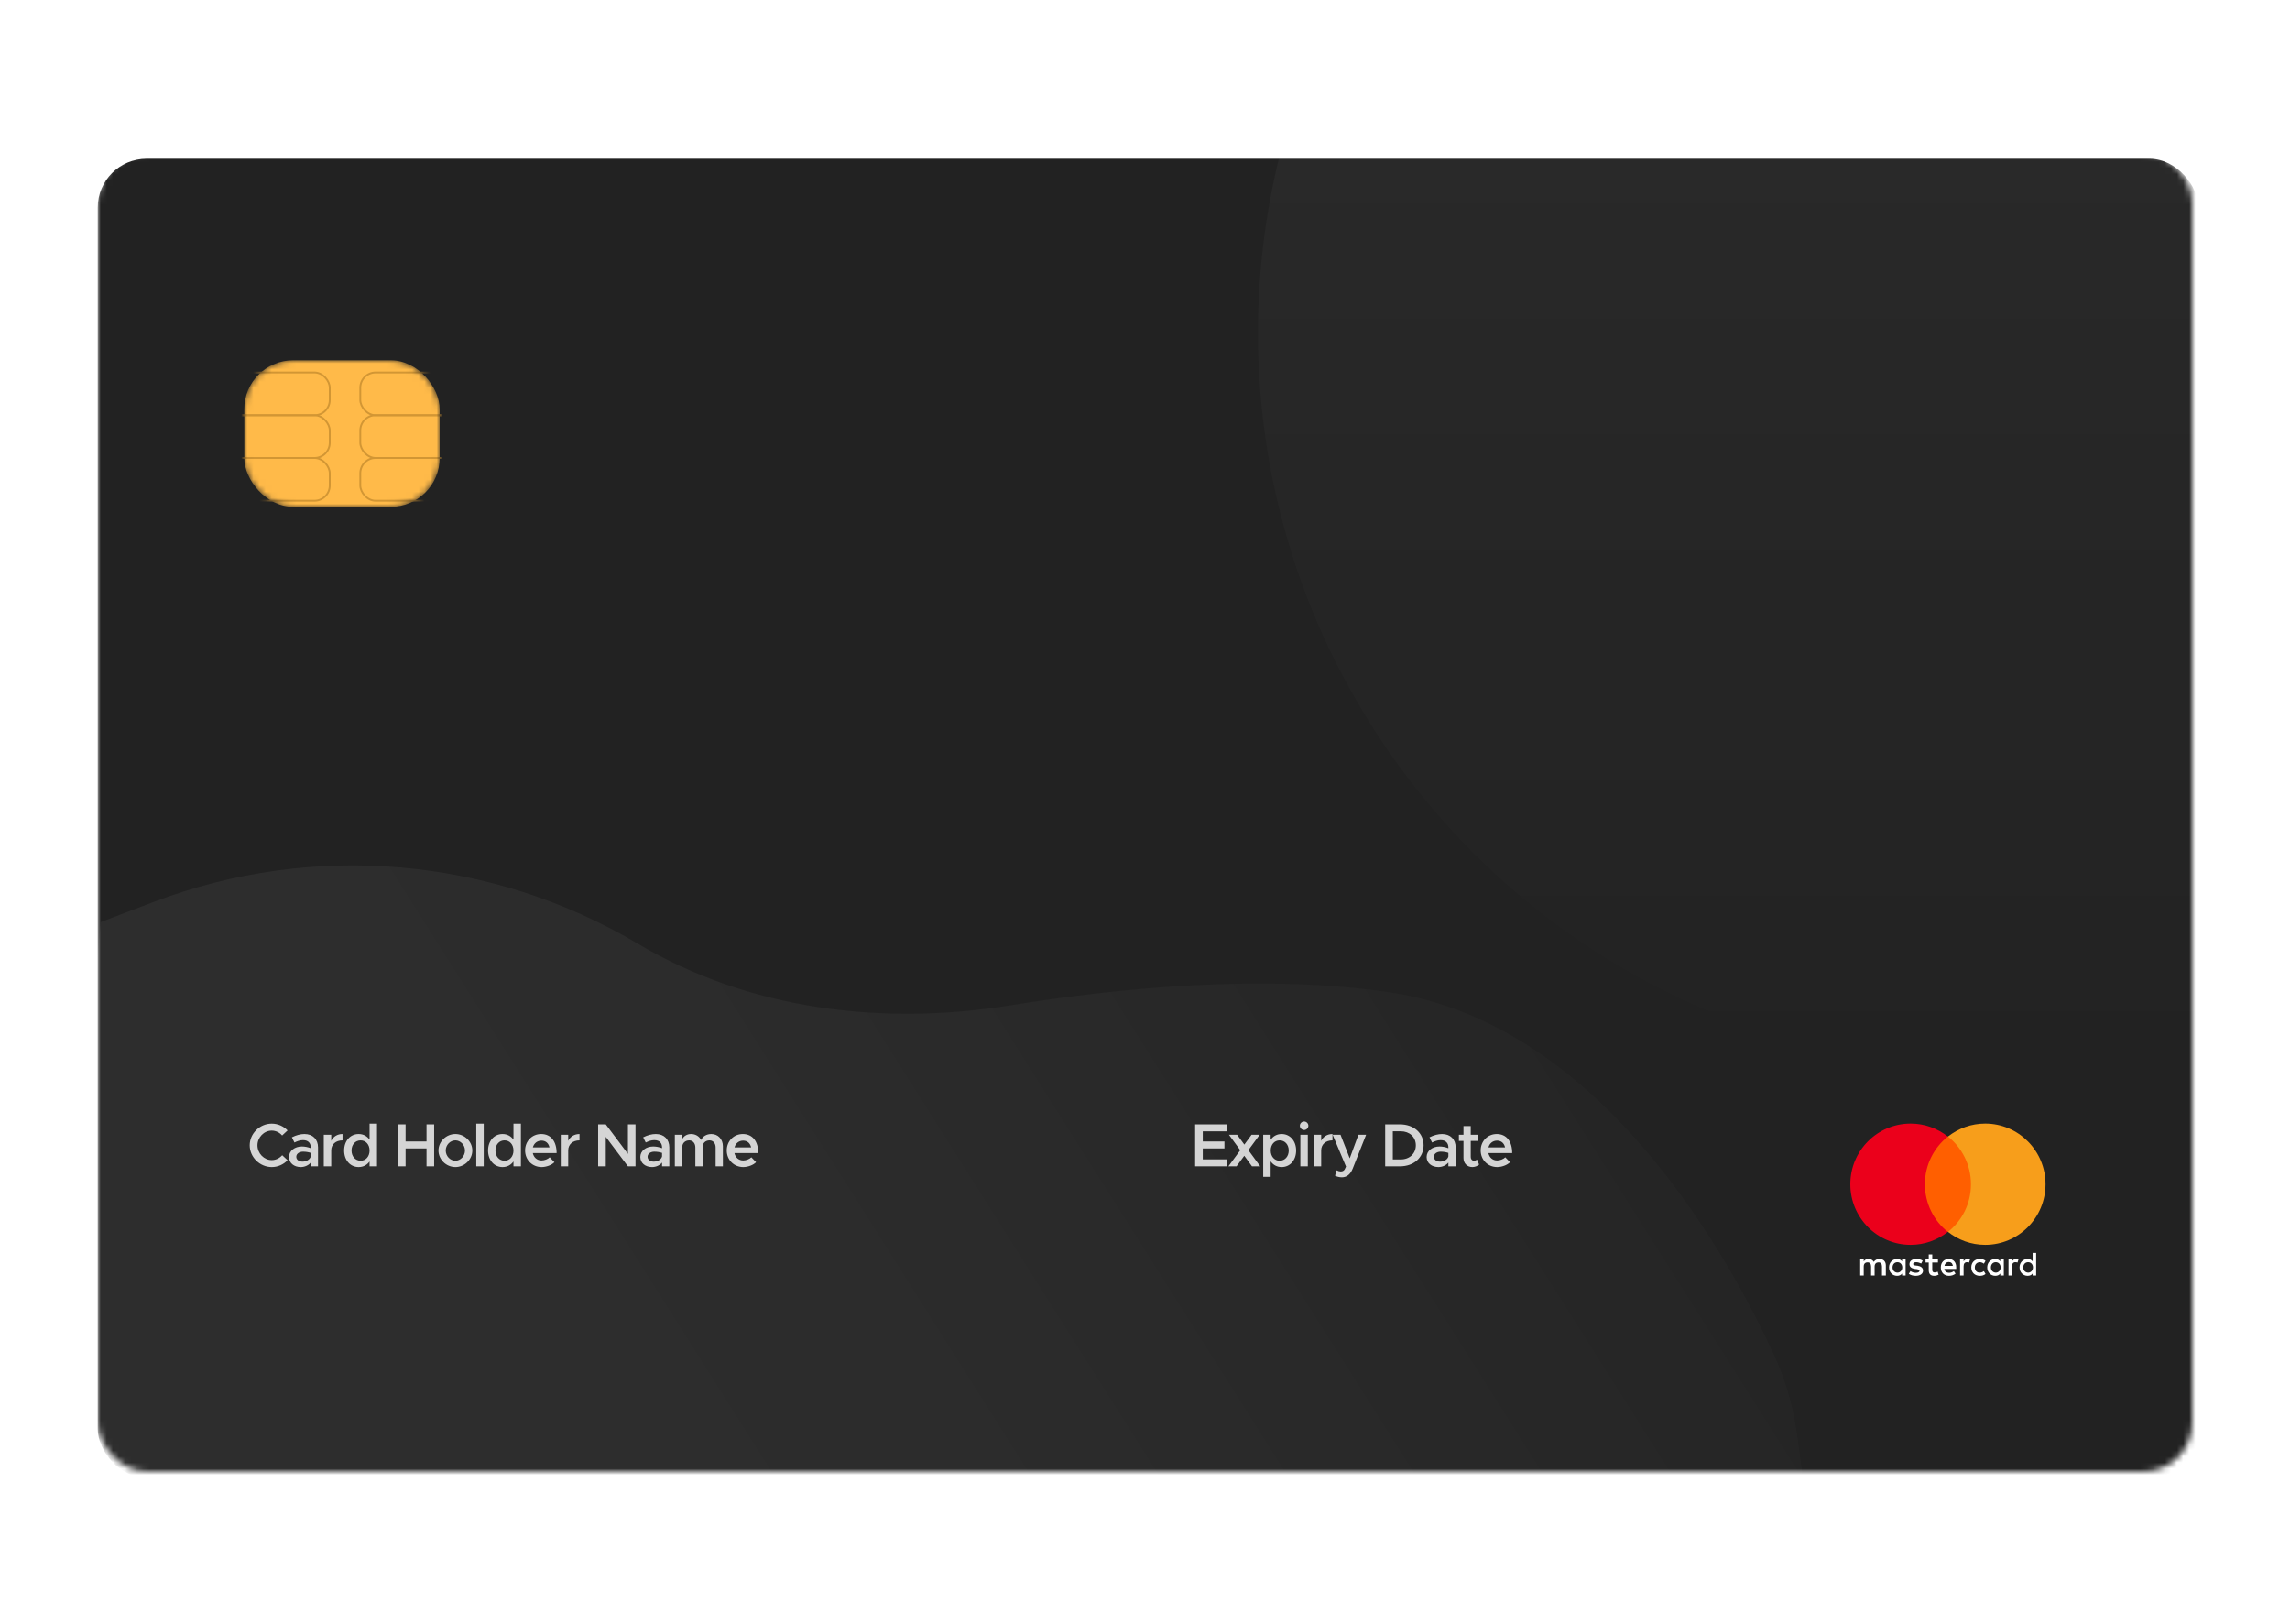 <svg width="375" height="266" viewBox="0 0 375 266" fill="none" xmlns="http://www.w3.org/2000/svg">
<g filter="url(#filter0_d)">
<mask id="mask0" mask-type="alpha" maskUnits="userSpaceOnUse" x="16" y="24" width="343" height="216">
<rect x="16" y="24" width="343" height="216" rx="8" fill="#222222"/>
</mask>
<g mask="url(#mask0)">
<g filter="url(#filter1_d)">
<rect x="16" y="24" width="344" height="216" rx="8" fill="#222222"/>
</g>
<path d="M227.5 161.5C207.204 158.502 183.838 160.679 165.418 163.642C144.515 167.005 122.696 164.38 104.493 153.567C80.488 139.309 51.291 136.779 25.192 146.697L16.5 150L8 247H296L294.425 235.028C293.81 230.357 292.712 225.786 290.764 221.496C283.629 205.785 262.541 166.677 227.5 161.5Z" fill="url(#paint0_linear)" fill-opacity="0.05"/>
<circle cx="326.5" cy="53.5" r="120.5" fill="url(#paint1_linear)" fill-opacity="0.05"/>
</g>
<path d="M308.817 207.876V206.221C308.817 205.587 308.433 205.173 307.775 205.173C307.445 205.173 307.089 205.283 306.842 205.642C306.65 205.338 306.375 205.173 305.964 205.173C305.689 205.173 305.415 205.256 305.195 205.559V205.228H304.619V207.876H305.195V206.414C305.195 205.945 305.442 205.725 305.826 205.725C306.211 205.725 306.403 205.973 306.403 206.414V207.876H306.979V206.414C306.979 205.945 307.253 205.725 307.61 205.725C307.994 205.725 308.186 205.973 308.186 206.414V207.876H308.817ZM317.351 205.228H316.418V204.428H315.842V205.228H315.321V205.752H315.842V206.966C315.842 207.572 316.089 207.931 316.748 207.931C316.995 207.931 317.269 207.848 317.461 207.738L317.297 207.241C317.132 207.352 316.94 207.379 316.803 207.379C316.528 207.379 316.418 207.214 316.418 206.938V205.752H317.351V205.228ZM322.236 205.173C321.907 205.173 321.687 205.338 321.55 205.559V205.228H320.974V207.876H321.55V206.386C321.55 205.945 321.742 205.697 322.099 205.697C322.208 205.697 322.346 205.725 322.455 205.752L322.62 205.201C322.51 205.173 322.346 205.173 322.236 205.173ZM314.854 205.449C314.58 205.256 314.196 205.173 313.784 205.173C313.126 205.173 312.687 205.504 312.687 206.028C312.687 206.469 313.016 206.717 313.592 206.8L313.866 206.828C314.168 206.883 314.333 206.966 314.333 207.103C314.333 207.297 314.113 207.434 313.729 207.434C313.345 207.434 313.043 207.297 312.851 207.159L312.577 207.6C312.879 207.821 313.29 207.931 313.702 207.931C314.47 207.931 314.909 207.572 314.909 207.076C314.909 206.607 314.553 206.359 314.004 206.276L313.729 206.249C313.482 206.221 313.29 206.166 313.29 206C313.29 205.807 313.482 205.697 313.784 205.697C314.113 205.697 314.443 205.835 314.607 205.918L314.854 205.449ZM330.166 205.173C329.837 205.173 329.617 205.338 329.48 205.559V205.228H328.904V207.876H329.48V206.386C329.48 205.945 329.672 205.697 330.029 205.697C330.139 205.697 330.276 205.725 330.386 205.752L330.55 205.201C330.441 205.173 330.276 205.173 330.166 205.173ZM322.812 206.552C322.812 207.352 323.361 207.931 324.212 207.931C324.596 207.931 324.87 207.848 325.145 207.627L324.87 207.159C324.651 207.324 324.431 207.407 324.184 207.407C323.718 207.407 323.388 207.076 323.388 206.552C323.388 206.056 323.718 205.725 324.184 205.697C324.431 205.697 324.651 205.78 324.87 205.945L325.145 205.476C324.87 205.256 324.596 205.173 324.212 205.173C323.361 205.173 322.812 205.752 322.812 206.552ZM328.136 206.552V205.228H327.559V205.559C327.367 205.311 327.093 205.173 326.736 205.173C325.995 205.173 325.419 205.752 325.419 206.552C325.419 207.352 325.995 207.931 326.736 207.931C327.12 207.931 327.395 207.793 327.559 207.545V207.876H328.136V206.552ZM326.023 206.552C326.023 206.083 326.325 205.697 326.818 205.697C327.285 205.697 327.614 206.056 327.614 206.552C327.614 207.021 327.285 207.407 326.818 207.407C326.325 207.379 326.023 207.021 326.023 206.552ZM319.135 205.173C318.367 205.173 317.818 205.725 317.818 206.552C317.818 207.379 318.367 207.931 319.163 207.931C319.547 207.931 319.931 207.821 320.233 207.572L319.958 207.159C319.739 207.324 319.464 207.434 319.19 207.434C318.833 207.434 318.477 207.269 318.394 206.8H320.342V206.58C320.37 205.725 319.876 205.173 319.135 205.173ZM319.135 205.669C319.492 205.669 319.739 205.89 319.794 206.304H318.422C318.477 205.945 318.723 205.669 319.135 205.669ZM333.432 206.552V204.18H332.855V205.559C332.663 205.311 332.389 205.173 332.032 205.173C331.291 205.173 330.715 205.752 330.715 206.552C330.715 207.352 331.291 207.931 332.032 207.931C332.416 207.931 332.691 207.793 332.855 207.545V207.876H333.432V206.552ZM331.319 206.552C331.319 206.083 331.621 205.697 332.114 205.697C332.581 205.697 332.91 206.056 332.91 206.552C332.91 207.021 332.581 207.407 332.114 207.407C331.621 207.379 331.319 207.021 331.319 206.552ZM312.055 206.552V205.228H311.479V205.559C311.287 205.311 311.013 205.173 310.656 205.173C309.915 205.173 309.339 205.752 309.339 206.552C309.339 207.352 309.915 207.931 310.656 207.931C311.04 207.931 311.315 207.793 311.479 207.545V207.876H312.055V206.552ZM309.915 206.552C309.915 206.083 310.217 205.697 310.711 205.697C311.177 205.697 311.507 206.056 311.507 206.552C311.507 207.021 311.177 207.407 310.711 207.407C310.217 207.379 309.915 207.021 309.915 206.552Z" fill="white"/>
<path d="M323.306 185.124H314.662V200.733H323.306V185.124Z" fill="#FF5F00"/>
<path d="M315.211 192.928C315.211 189.757 316.693 186.944 318.97 185.124C317.297 183.8 315.184 183 312.879 183C307.418 183 303 187.44 303 192.928C303 198.416 307.418 202.857 312.879 202.857C315.184 202.857 317.297 202.057 318.97 200.733C316.693 198.94 315.211 196.1 315.211 192.928Z" fill="#EB001B"/>
<path d="M334.968 192.928C334.968 198.416 330.55 202.857 325.09 202.857C322.785 202.857 320.672 202.057 318.998 200.733C321.303 198.913 322.757 196.1 322.757 192.928C322.757 189.757 321.275 186.944 318.998 185.124C320.672 183.8 322.785 183 325.09 183C330.55 183 334.968 187.468 334.968 192.928Z" fill="#F79E1B"/>
<mask id="mask1" mask-type="alpha" maskUnits="userSpaceOnUse" x="40" y="58" width="32" height="24">
<rect x="40" y="58" width="32" height="24" rx="8" fill="#FFBA49"/>
</mask>
<g mask="url(#mask1)">
<rect x="40" y="58" width="32" height="24" rx="8" fill="#FFBA49"/>
<rect x="34" y="60" width="20" height="7" rx="2.5" stroke="#D29634" stroke-width="0.3"/>
<rect x="34" y="67" width="20" height="7" rx="2.5" stroke="#D29634" stroke-width="0.3"/>
<rect x="34" y="74" width="20" height="7" rx="2.5" stroke="#D29634" stroke-width="0.3"/>
<rect x="59" y="60" width="20" height="7" rx="2.5" stroke="#D29634" stroke-width="0.3"/>
<rect x="59" y="67" width="20" height="7" rx="2.5" stroke="#D29634" stroke-width="0.3"/>
<rect x="59" y="74" width="20" height="7" rx="2.5" stroke="#D29634" stroke-width="0.3"/>
</g>
<path opacity="0.8" d="M44.503 190.12C45.513 190.12 46.433 189.69 47.093 189L46.213 188.18C45.783 188.67 45.173 188.98 44.503 188.98C43.233 188.98 42.163 187.88 42.163 186.56C42.163 185.25 43.233 184.15 44.503 184.15C45.163 184.15 45.783 184.46 46.203 184.95L47.093 184.12C46.433 183.44 45.513 183.01 44.503 183.01C42.543 183.01 40.893 184.63 40.893 186.56C40.893 188.49 42.543 190.12 44.503 190.12ZM49.859 184.71C49.209 184.71 48.529 184.89 47.799 185.25L48.219 186.1C48.659 185.88 49.129 185.71 49.619 185.71C50.559 185.71 50.889 186.29 50.889 186.89V187.03C50.419 186.85 49.909 186.75 49.439 186.75C48.279 186.75 47.329 187.45 47.329 188.47C47.329 189.47 48.159 190.12 49.259 190.12C49.859 190.12 50.509 189.86 50.889 189.38V190H52.079V186.89C52.079 185.58 51.229 184.71 49.859 184.71ZM49.529 189.23C48.949 189.23 48.519 188.92 48.519 188.43C48.519 187.94 49.009 187.6 49.619 187.6C50.079 187.6 50.509 187.67 50.889 187.8V188.38C50.749 188.93 50.119 189.23 49.529 189.23ZM54.242 185.83V184.83H53.022V190H54.242V187.39C54.242 186.41 54.982 185.75 56.092 185.75V184.71C55.242 184.71 54.572 185.14 54.242 185.83ZM60.518 183.01V185.63C60.108 185.05 59.488 184.71 58.728 184.71C57.358 184.71 56.358 185.83 56.358 187.41C56.358 189 57.358 190.12 58.728 190.12C59.488 190.12 60.108 189.78 60.518 189.2V190H61.738V183.01H60.518ZM59.058 189.08C58.188 189.08 57.568 188.38 57.568 187.41C57.568 186.44 58.188 185.75 59.058 185.75C59.918 185.75 60.518 186.44 60.518 187.41C60.518 188.38 59.918 189.08 59.058 189.08ZM69.847 183.13V185.93H66.418V183.13H65.168V190H66.418V187.07H69.847V190H71.097V183.13H69.847ZM74.573 190.12C76.073 190.12 77.343 188.88 77.343 187.41C77.343 185.94 76.073 184.71 74.573 184.71C73.073 184.71 71.803 185.94 71.803 187.41C71.803 188.88 73.073 190.12 74.573 190.12ZM74.573 189.08C73.713 189.08 72.993 188.32 72.993 187.41C72.993 186.51 73.713 185.75 74.573 185.75C75.423 185.75 76.143 186.51 76.143 187.41C76.143 188.32 75.423 189.08 74.573 189.08ZM77.993 190H79.213V183.01H77.993V190ZM84.084 183.01V185.63C83.674 185.05 83.053 184.71 82.293 184.71C80.924 184.71 79.924 185.83 79.924 187.41C79.924 189 80.924 190.12 82.293 190.12C83.053 190.12 83.674 189.78 84.084 189.2V190H85.303V183.01H84.084ZM82.624 189.08C81.754 189.08 81.133 188.38 81.133 187.41C81.133 186.44 81.754 185.75 82.624 185.75C83.484 185.75 84.084 186.44 84.084 187.41C84.084 188.38 83.484 189.08 82.624 189.08ZM88.679 189.04C87.939 189.04 87.399 188.54 87.249 187.83H91.149C91.149 185.92 90.219 184.71 88.619 184.71C87.149 184.71 85.989 185.85 85.989 187.4C85.989 188.99 87.209 190.12 88.689 190.12C89.439 190.12 90.339 189.8 90.789 189.32L90.019 188.52C89.729 188.82 89.159 189.04 88.679 189.04ZM88.669 185.79C89.399 185.79 89.839 186.25 89.979 186.9H87.259C87.439 186.22 87.989 185.79 88.669 185.79ZM93.048 185.83V184.83H91.828V190H93.048V187.39C93.048 186.41 93.788 185.75 94.898 185.75V184.71C94.048 184.71 93.378 185.14 93.048 185.83ZM97.948 190H99.198V185.17L102.828 190H104.068V183.13H102.828V187.96L99.198 183.13H97.948V190ZM107.385 184.71C106.735 184.71 106.055 184.89 105.325 185.25L105.745 186.1C106.185 185.88 106.655 185.71 107.145 185.71C108.085 185.71 108.415 186.29 108.415 186.89V187.03C107.945 186.85 107.435 186.75 106.965 186.75C105.805 186.75 104.855 187.45 104.855 188.47C104.855 189.47 105.685 190.12 106.785 190.12C107.385 190.12 108.035 189.86 108.415 189.38V190H109.605V186.89C109.605 185.58 108.755 184.71 107.385 184.71ZM107.055 189.23C106.475 189.23 106.045 188.92 106.045 188.43C106.045 187.94 106.535 187.6 107.145 187.6C107.605 187.6 108.035 187.67 108.415 187.8V188.38C108.275 188.93 107.645 189.23 107.055 189.23ZM116.488 184.71C115.718 184.71 115.068 185.09 114.818 185.69C114.498 185.08 113.898 184.71 113.168 184.71C112.518 184.71 111.988 185.03 111.728 185.53V184.83H110.508V190H111.728V186.83C111.728 186.2 112.198 185.75 112.858 185.75C113.458 185.75 113.868 186.23 113.868 186.91V190H115.058V186.83C115.058 186.2 115.518 185.75 116.188 185.75C116.778 185.75 117.188 186.23 117.188 186.91V190H118.378V186.71C118.378 185.54 117.568 184.71 116.488 184.71ZM121.7 189.04C120.96 189.04 120.42 188.54 120.27 187.83H124.17C124.17 185.92 123.24 184.71 121.64 184.71C120.17 184.71 119.01 185.85 119.01 187.4C119.01 188.99 120.23 190.12 121.71 190.12C122.46 190.12 123.36 189.8 123.81 189.32L123.04 188.52C122.75 188.82 122.18 189.04 121.7 189.04ZM121.69 185.79C122.42 185.79 122.86 186.25 123 186.9H120.28C120.46 186.22 121.01 185.79 121.69 185.79Z" fill="white"/>
<path opacity="0.8" d="M200.88 184.27V183.13H195.71V190H200.88V188.86H196.96V187.07H200.51V185.93H196.96V184.27H200.88ZM206.369 190L204.429 187.35L206.279 184.83H204.949L203.769 186.44L202.589 184.83H201.249L203.099 187.36L201.159 190H202.489L203.759 188.27L205.019 190H206.369ZM209.877 184.71C209.107 184.71 208.487 185.06 208.077 185.65V184.83H206.857V191.72H208.077V189.18C208.487 189.77 209.107 190.12 209.877 190.12C211.247 190.12 212.247 189 212.247 187.41C212.247 185.83 211.247 184.71 209.877 184.71ZM209.547 189.08C208.687 189.08 208.087 188.38 208.087 187.41C208.087 186.44 208.687 185.75 209.547 185.75C210.417 185.75 211.037 186.44 211.037 187.41C211.037 188.38 210.417 189.08 209.547 189.08ZM213.562 184.05C213.942 184.05 214.252 183.72 214.252 183.35C214.252 182.98 213.942 182.66 213.562 182.66C213.172 182.66 212.862 182.98 212.862 183.35C212.862 183.72 213.172 184.05 213.562 184.05ZM212.942 190H214.162V184.83H212.942V190ZM216.352 185.83V184.83H215.132V190H216.352V187.39C216.352 186.41 217.092 185.75 218.202 185.75V184.71C217.352 184.71 216.682 185.14 216.352 185.83ZM219.748 191.8C220.528 191.79 221.128 191.34 221.518 190.36L223.708 184.83H222.448L221.028 188.69L219.518 184.83H218.228L220.418 190.04L220.198 190.5C220.048 190.75 219.828 190.84 219.538 190.84C219.348 190.84 219.098 190.77 218.878 190.65L218.618 191.53C218.928 191.7 219.358 191.8 219.748 191.8ZM226.831 190H229.251C231.521 190 233.121 188.57 233.121 186.56C233.121 184.55 231.521 183.13 229.251 183.13H226.831V190ZM228.081 188.87V184.26H229.381C230.831 184.26 231.851 185.21 231.851 186.56C231.851 187.91 230.831 188.87 229.381 188.87H228.081ZM236.15 184.71C235.5 184.71 234.82 184.89 234.09 185.25L234.51 186.1C234.95 185.88 235.42 185.71 235.91 185.71C236.85 185.71 237.18 186.29 237.18 186.89V187.03C236.71 186.85 236.2 186.75 235.73 186.75C234.57 186.75 233.62 187.45 233.62 188.47C233.62 189.47 234.45 190.12 235.55 190.12C236.15 190.12 236.8 189.86 237.18 189.38V190H238.37V186.89C238.37 185.58 237.52 184.71 236.15 184.71ZM235.82 189.23C235.24 189.23 234.81 188.92 234.81 188.43C234.81 187.94 235.3 187.6 235.91 187.6C236.37 187.6 236.8 187.67 237.18 187.8V188.38C237.04 188.93 236.41 189.23 235.82 189.23ZM241.863 188.89C241.753 189 241.563 189.08 241.353 189.08C241.063 189.08 240.843 188.83 240.843 188.48V185.84H242.013V184.83H240.843V183.41H239.653V184.83H238.903V185.84H239.653V188.63C239.653 189.5 240.253 190.12 241.113 190.12C241.503 190.12 241.923 189.96 242.213 189.71L241.863 188.89ZM245.162 189.04C244.422 189.04 243.882 188.54 243.732 187.83H247.632C247.632 185.92 246.702 184.71 245.102 184.71C243.632 184.71 242.472 185.85 242.472 187.4C242.472 188.99 243.692 190.12 245.172 190.12C245.922 190.12 246.822 189.8 247.272 189.32L246.502 188.52C246.212 188.82 245.642 189.04 245.162 189.04ZM245.152 185.79C245.882 185.79 246.322 186.25 246.462 186.9H243.742C243.922 186.22 244.472 185.79 245.152 185.79Z" fill="white"/>
</g>
<defs>
<filter id="filter0_d" x="-9" y="0" width="393" height="266" filterUnits="userSpaceOnUse" color-interpolation-filters="sRGB">
<feFlood flood-opacity="0" result="BackgroundImageFix"/>
<feColorMatrix in="SourceAlpha" type="matrix" values="0 0 0 0 0 0 0 0 0 0 0 0 0 0 0 0 0 0 127 0"/>
<feOffset dy="1"/>
<feGaussianBlur stdDeviation="12.5"/>
<feColorMatrix type="matrix" values="0 0 0 0 0 0 0 0 0 0 0 0 0 0 0 0 0 0 0.34 0"/>
<feBlend mode="normal" in2="BackgroundImageFix" result="effect1_dropShadow"/>
<feBlend mode="normal" in="SourceGraphic" in2="effect1_dropShadow" result="shape"/>
</filter>
<filter id="filter1_d" x="-9" y="0" width="394" height="266" filterUnits="userSpaceOnUse" color-interpolation-filters="sRGB">
<feFlood flood-opacity="0" result="BackgroundImageFix"/>
<feColorMatrix in="SourceAlpha" type="matrix" values="0 0 0 0 0 0 0 0 0 0 0 0 0 0 0 0 0 0 127 0"/>
<feOffset dy="1"/>
<feGaussianBlur stdDeviation="12.5"/>
<feColorMatrix type="matrix" values="0 0 0 0 0 0 0 0 0 0 0 0 0 0 0 0 0 0 0.08 0"/>
<feBlend mode="normal" in2="BackgroundImageFix" result="effect1_dropShadow"/>
<feBlend mode="normal" in="SourceGraphic" in2="effect1_dropShadow" result="shape"/>
</filter>
<linearGradient id="paint0_linear" x1="119.5" y1="237.5" x2="311" y2="116.5" gradientUnits="userSpaceOnUse">
<stop stop-color="white"/>
<stop offset="1" stop-color="white" stop-opacity="0"/>
</linearGradient>
<linearGradient id="paint1_linear" x1="326.5" y1="-67" x2="326.5" y2="174" gradientUnits="userSpaceOnUse">
<stop stop-color="white"/>
<stop offset="1" stop-color="white" stop-opacity="0"/>
</linearGradient>
</defs>
</svg>
